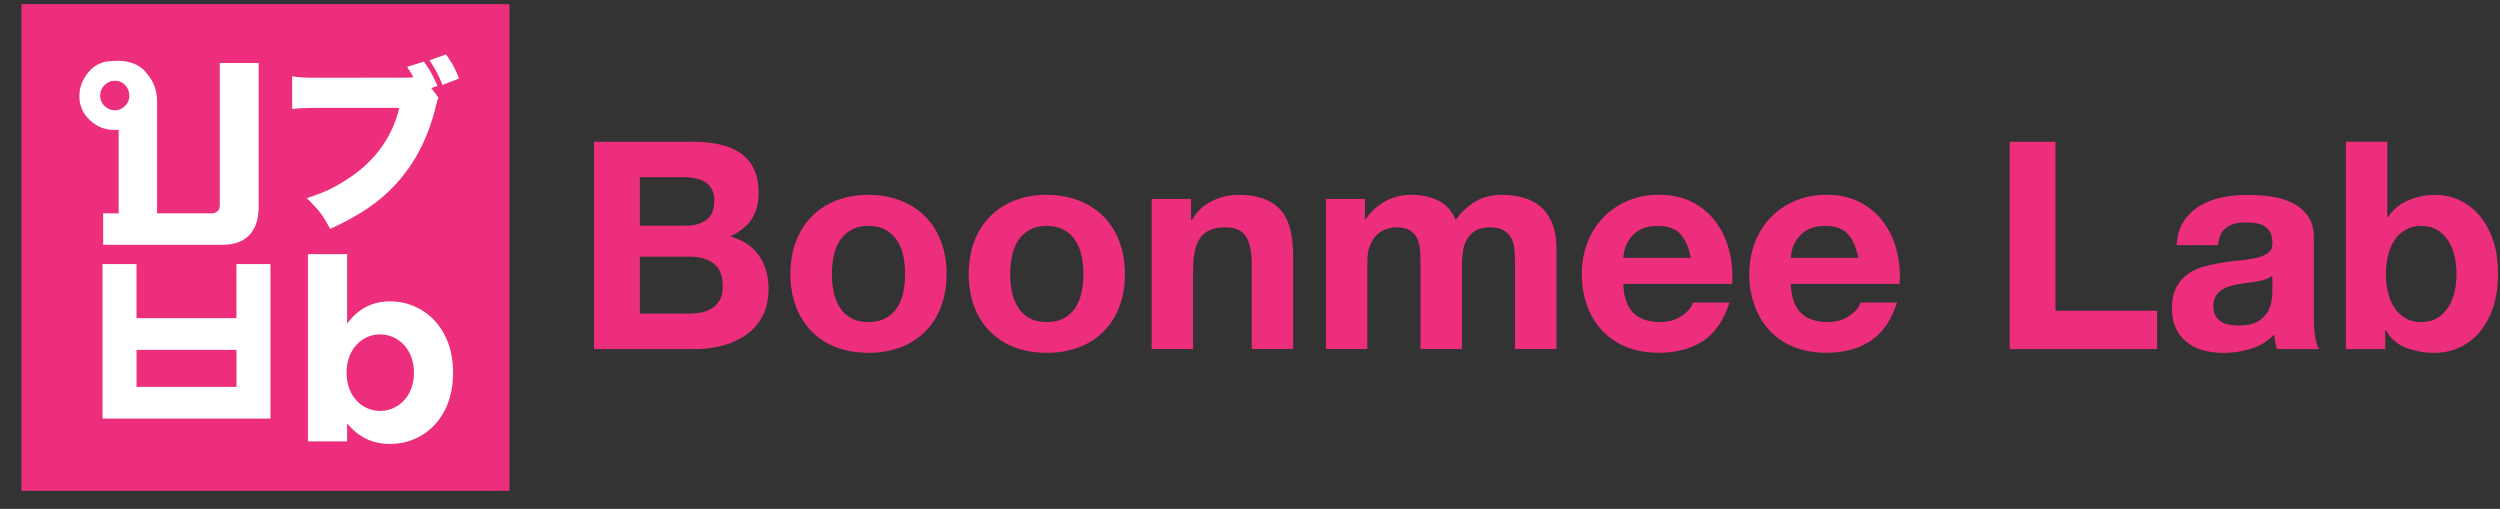 <svg xmlns="http://www.w3.org/2000/svg" fill="none" viewBox="0 0 113 23"><rect x="0" y="0" width="113" height="23" fill="#333333" stroke="none"/><path fill="#ED2E7C" d="M23.028.188H.968v21.999h22.06v-22z"/><path fill="#fff" d="M6.574 3.249c.35.379.526.82.526 1.323v5.07h2.459a.391.391 0 00.306-.131c.044-.038.07-.142.07-.311V2.848h1.757v6.501c0 .48-.108.866-.325 1.161-.273.369-.716.554-1.324.554h-5.38V9.642h.7V5.868c-.028.005-.06.005-.094.005h-.085c-.44 0-.813-.148-1.121-.444a1.436 1.436 0 01-.474-1.097c0-.338.111-.66.33-.967.13-.175.267-.306.417-.401.152-.093.313-.154.487-.182.224-.023.387-.033.492-.033.547 0 .97.167 1.265.501h-.005l-.001-.001zM4.527 4.335c0 .09.016.171.054.25a.701.701 0 00.362.349c.081.035.163.05.249.05a.59.59 0 00.246-.05.697.697 0 00.356-.349.67.67 0 00.001-.517.6.6 0 00-.137-.215.618.618 0 00-.466-.202.661.661 0 00-.471.202.664.664 0 00-.194.482zM15.69 19.14v.81h-1.772v-8.463h1.772v3.143c.432-.58 1.026-1.008 1.946-1.008 1.455 0 2.842 1.136 2.842 3.21v.023c0 2.075-1.362 3.21-2.842 3.21-.944 0-1.525-.427-1.946-.926zm3.019-2.285v-.022c0-1.031-.7-1.717-1.527-1.717s-1.516.686-1.516 1.717v.022c0 1.03.687 1.717 1.516 1.717.828 0 1.527-.673 1.527-1.717zM12.226 18.922H4.635v-6.987H6.17v2.445h4.517v-2.445h1.538v6.987zm-1.538-1.436v-1.671H6.171v1.671h4.517zM19.818 4.404a2.895 2.895 0 00-.116.39c-.325 1.332-.855 2.407-1.612 3.302-.774.917-1.704 1.581-3.167 2.25-.332-.62-.474-.81-1.056-1.39.714-.23 1.163-.43 1.76-.811 1.256-.778 2.113-1.928 2.418-3.269H14.47c-.714.001-.933.012-1.264.052V3.447c.357.06.573.066 1.289.066l3.575-.002c.224 0 .317 0 .49-.008a1.12 1.12 0 01.126-.008c-.076-.142-.076-.149-.284-.471l.757-.24c.29.406.358.538.616 1.099l-.282.099.325.422zm.338-1.944c.284.388.417.635.591 1.09L20 3.84c-.158-.404-.298-.668-.583-1.116l.739-.264z"/><path fill="#ED2E7C" d="M31.282 6.407c.448 0 .858.04 1.227.119.368.078.686.208.949.388.265.18.47.418.613.714.146.297.219.666.219 1.103 0 .473-.107.866-.322 1.182-.215.315-.534.573-.958.773.581.167 1.014.457 1.3.874.287.415.429.916.429 1.502 0 .473-.092.883-.276 1.228a2.384 2.384 0 01-.746.846c-.312.219-.669.38-1.068.486-.4.104-.811.157-1.234.157h-4.564v-9.37h4.432l-.002-.002zm-.265 3.792c.37 0 .674-.087.91-.263.238-.175.358-.46.358-.852 0-.219-.04-.399-.12-.54a.87.87 0 00-.317-.327 1.325 1.325 0 00-.455-.164 2.964 2.964 0 00-.534-.046h-1.94V10.2h2.098zm.12 3.976c.203 0 .396-.02.579-.058.186-.04.348-.105.49-.197a1.01 1.01 0 00.334-.374c.084-.157.127-.358.127-.604 0-.48-.136-.824-.41-1.03-.273-.206-.633-.31-1.081-.31H28.92v2.573h2.216zM35.978 10.915c.166-.441.403-.819.713-1.129.306-.31.676-.55 1.106-.721a3.93 3.93 0 011.452-.256 3.98 3.98 0 011.46.256c.434.17.805.411 1.112.721.31.311.547.688.714 1.129.166.441.25.933.25 1.476a4.11 4.11 0 01-.25 1.47 3.088 3.088 0 01-1.827 1.837 4.089 4.089 0 01-1.459.248c-.536 0-1.02-.083-1.452-.248-.43-.165-.8-.405-1.106-.715a3.15 3.15 0 01-.713-1.122 4.086 4.086 0 01-.251-1.47c0-.541.083-1.035.25-1.476zm1.702 2.27c.053.258.143.49.269.695.13.206.297.37.509.492.212.123.473.184.791.184.318 0 .584-.06.798-.183.215-.123.387-.287.516-.492.127-.206.216-.438.268-.696.054-.258.079-.523.079-.794 0-.27-.025-.539-.079-.8a2.075 2.075 0 00-.268-.696 1.515 1.515 0 00-.516-.492c-.214-.127-.48-.191-.798-.191-.318 0-.58.064-.791.191-.212.127-.38.29-.51.492a2.044 2.044 0 00-.268.696c-.053.263-.078.53-.078.8 0 .271.025.537.078.794zM44.037 10.915a3.13 3.13 0 01.714-1.129c.306-.31.676-.55 1.105-.721a3.93 3.93 0 011.453-.256 3.98 3.98 0 011.459.256c.434.17.806.411 1.112.721.31.311.547.688.715 1.129.166.441.25.933.25 1.476a4.11 4.11 0 01-.25 1.47 3.17 3.17 0 01-.715 1.122c-.306.31-.678.55-1.112.715a4.089 4.089 0 01-1.46.248c-.536 0-1.019-.083-1.452-.248a3.095 3.095 0 01-1.819-1.837 4.086 4.086 0 01-.25-1.47c0-.541.083-1.035.25-1.476zm1.703 2.27c.052.258.142.49.268.695.13.206.297.37.51.492.211.123.473.184.79.184.319 0 .584-.06.8-.183.214-.123.385-.287.515-.492.127-.206.216-.438.268-.696.054-.258.078-.523.078-.794 0-.27-.024-.539-.078-.8a2.075 2.075 0 00-.268-.696 1.516 1.516 0 00-.516-.492c-.215-.127-.48-.191-.798-.191-.318 0-.58.064-.792.191-.212.127-.38.29-.509.492a2.046 2.046 0 00-.268.696c-.054.263-.079.53-.079.8 0 .271.025.537.079.794zM53.836 8.992v.946h.04c.237-.394.543-.68.923-.86.378-.18.765-.27 1.16-.27.502 0 .913.069 1.233.203.32.135.573.324.76.565.184.24.313.533.388.878.074.347.112.73.112 1.149v4.173H56.58v-3.831c0-.56-.09-.978-.264-1.254-.177-.276-.489-.414-.936-.414-.512 0-.882.151-1.11.453-.228.302-.343.798-.343 1.49v3.556h-1.872V8.992h1.78zM61.7 8.992v.92h.024a2.66 2.66 0 01.891-.815 2.437 2.437 0 011.194-.29c.447 0 .824.084 1.18.25.357.166.627.459.813.88.202-.298.477-.56.824-.788.347-.227.76-.341 1.233-.341.36 0 .695.044 1.002.131.308.087.572.228.792.42.22.192.39.443.513.754.123.31.186.685.186 1.123v4.54h-1.874v-3.845c0-.228-.01-.442-.025-.643a1.386 1.386 0 00-.145-.525.872.872 0 00-.351-.354c-.153-.087-.363-.132-.626-.132s-.477.051-.64.151c-.162.1-.289.232-.382.393a1.575 1.575 0 00-.184.551 4.13 4.13 0 00-.046.624v3.779h-1.872V11.97c0-.202-.006-.401-.014-.598a1.662 1.662 0 00-.113-.544.846.846 0 00-.329-.4c-.154-.1-.38-.15-.68-.15-.088 0-.204.019-.35.058a1.16 1.16 0 00-.42.224c-.137.11-.252.267-.35.472-.097.206-.146.476-.146.807v3.937h-1.872V8.992H61.7zM73.835 14.149c.28.27.685.406 1.213.406.378 0 .702-.094.974-.283.274-.187.441-.386.503-.596h1.65c-.266.814-.67 1.396-1.213 1.745-.547.35-1.205.524-1.978.524-.538 0-1.021-.085-1.453-.256a3.027 3.027 0 01-1.095-.728 3.301 3.301 0 01-.693-1.129 4.118 4.118 0 01-.243-1.443c0-.526.082-.98.25-1.418.167-.438.404-.816.713-1.135a3.37 3.37 0 011.102-.755 3.551 3.551 0 011.419-.276c.578 0 1.083.112 1.515.334.432.224.785.524 1.061.899.276.376.478.805.6 1.286.124.481.167.984.132 1.508h-4.92c.028.604.181 1.042.463 1.313v.004zm2.117-3.57c-.225-.245-.566-.368-1.022-.368-.301 0-.547.05-.746.15a1.407 1.407 0 00-.474.376c-.12.15-.203.306-.251.472a2.066 2.066 0 00-.085.447h3.046c-.086-.473-.244-.83-.467-1.077h-.001zM81.405 14.149c.281.27.686.406 1.213.406.38 0 .706-.094.977-.283.272-.187.44-.386.502-.596h1.648c-.265.814-.67 1.396-1.214 1.745-.545.35-1.205.524-1.978.524-.535 0-1.02-.085-1.453-.256a3.033 3.033 0 01-1.094-.728 3.241 3.241 0 01-.692-1.129 4.061 4.061 0 01-.245-1.443c0-.526.084-.98.252-1.418.167-.438.404-.816.71-1.135a3.362 3.362 0 011.103-.755 3.545 3.545 0 011.418-.276c.58 0 1.086.112 1.515.334.433.224.786.524 1.062.899.278.376.478.805.601 1.286s.168.984.134 1.508h-4.922c.027.604.18 1.042.462 1.313l.001.004zm2.117-3.57c-.225-.245-.565-.368-1.02-.368-.301 0-.548.05-.746.15a1.399 1.399 0 00-.726.848 2.236 2.236 0 00-.085.447h3.046c-.086-.473-.243-.83-.469-1.077zM92.908 6.407v7.638H97.5v1.733h-6.662v-9.37h2.071zM98.383 11.078c.028-.438.138-.801.33-1.089.192-.289.44-.52.74-.695.296-.176.634-.3 1.007-.373a5.76 5.76 0 011.128-.112c.341 0 .69.024 1.042.072.352.049.671.142.963.283.29.14.527.335.713.585.183.248.279.579.279.99v3.53c0 .308.015.6.051.88.035.28.098.49.185.63h-1.901a2.928 2.928 0 01-.131-.655c-.298.306-.649.52-1.054.643a4.265 4.265 0 01-1.242.183 3.33 3.33 0 01-.908-.118 2.057 2.057 0 01-.739-.369 1.717 1.717 0 01-.496-.63c-.119-.254-.176-.556-.176-.906 0-.385.067-.701.204-.951.136-.249.311-.45.527-.598a2.37 2.37 0 01.738-.334c.28-.075.557-.133.838-.177.281-.045.559-.079.831-.106.272-.026.515-.065.726-.118.211-.054.376-.13.5-.23s.181-.247.173-.44c0-.201-.033-.36-.1-.479a.725.725 0 00-.261-.274 1.029 1.029 0 00-.383-.132 3.113 3.113 0 00-.469-.032c-.368 0-.66.078-.871.237-.212.157-.335.419-.37.786h-1.873v-.001zm4.328 1.377a.851.851 0 01-.296.164 2.87 2.87 0 01-.383.098c-.137.027-.28.048-.428.066a7.35 7.35 0 00-.449.065 3.39 3.39 0 00-.416.106 1.228 1.228 0 00-.356.177.83.83 0 00-.244.282.9.9 0 00-.093.434c0 .165.031.306.093.419a.697.697 0 00.25.27c.105.066.228.111.371.137.138.026.284.04.434.04.37 0 .656-.062.859-.184.202-.123.35-.27.448-.439.095-.17.155-.344.177-.52.022-.174.033-.314.033-.419v-.696zM107.907 6.407V9.82h.027c.228-.35.539-.605.929-.768a3.18 3.18 0 011.22-.243 2.608 2.608 0 011.92.852c.268.29.485.66.653 1.11.167.45.251.986.251 1.607s-.084 1.158-.251 1.608c-.168.452-.384.82-.653 1.11a2.61 2.61 0 01-1.92.852 3.61 3.61 0 01-1.345-.236 1.712 1.712 0 01-.898-.8h-.025v.865h-1.781V6.407h1.873zm3.034 5.158a2.126 2.126 0 00-.29-.695 1.505 1.505 0 00-.495-.48 1.373 1.373 0 00-.718-.176c-.28 0-.509.06-.711.177-.203.118-.37.277-.502.479a2.17 2.17 0 00-.289.695 3.595 3.595 0 00-.093.827c0 .287.031.55.093.813.061.263.158.495.289.695.132.202.299.361.502.48.203.118.44.177.711.177.271 0 .521-.059.718-.178.198-.118.364-.277.495-.479a2.15 2.15 0 00.29-.695 3.53 3.53 0 00.092-.813c0-.28-.03-.565-.092-.827z"/></svg>